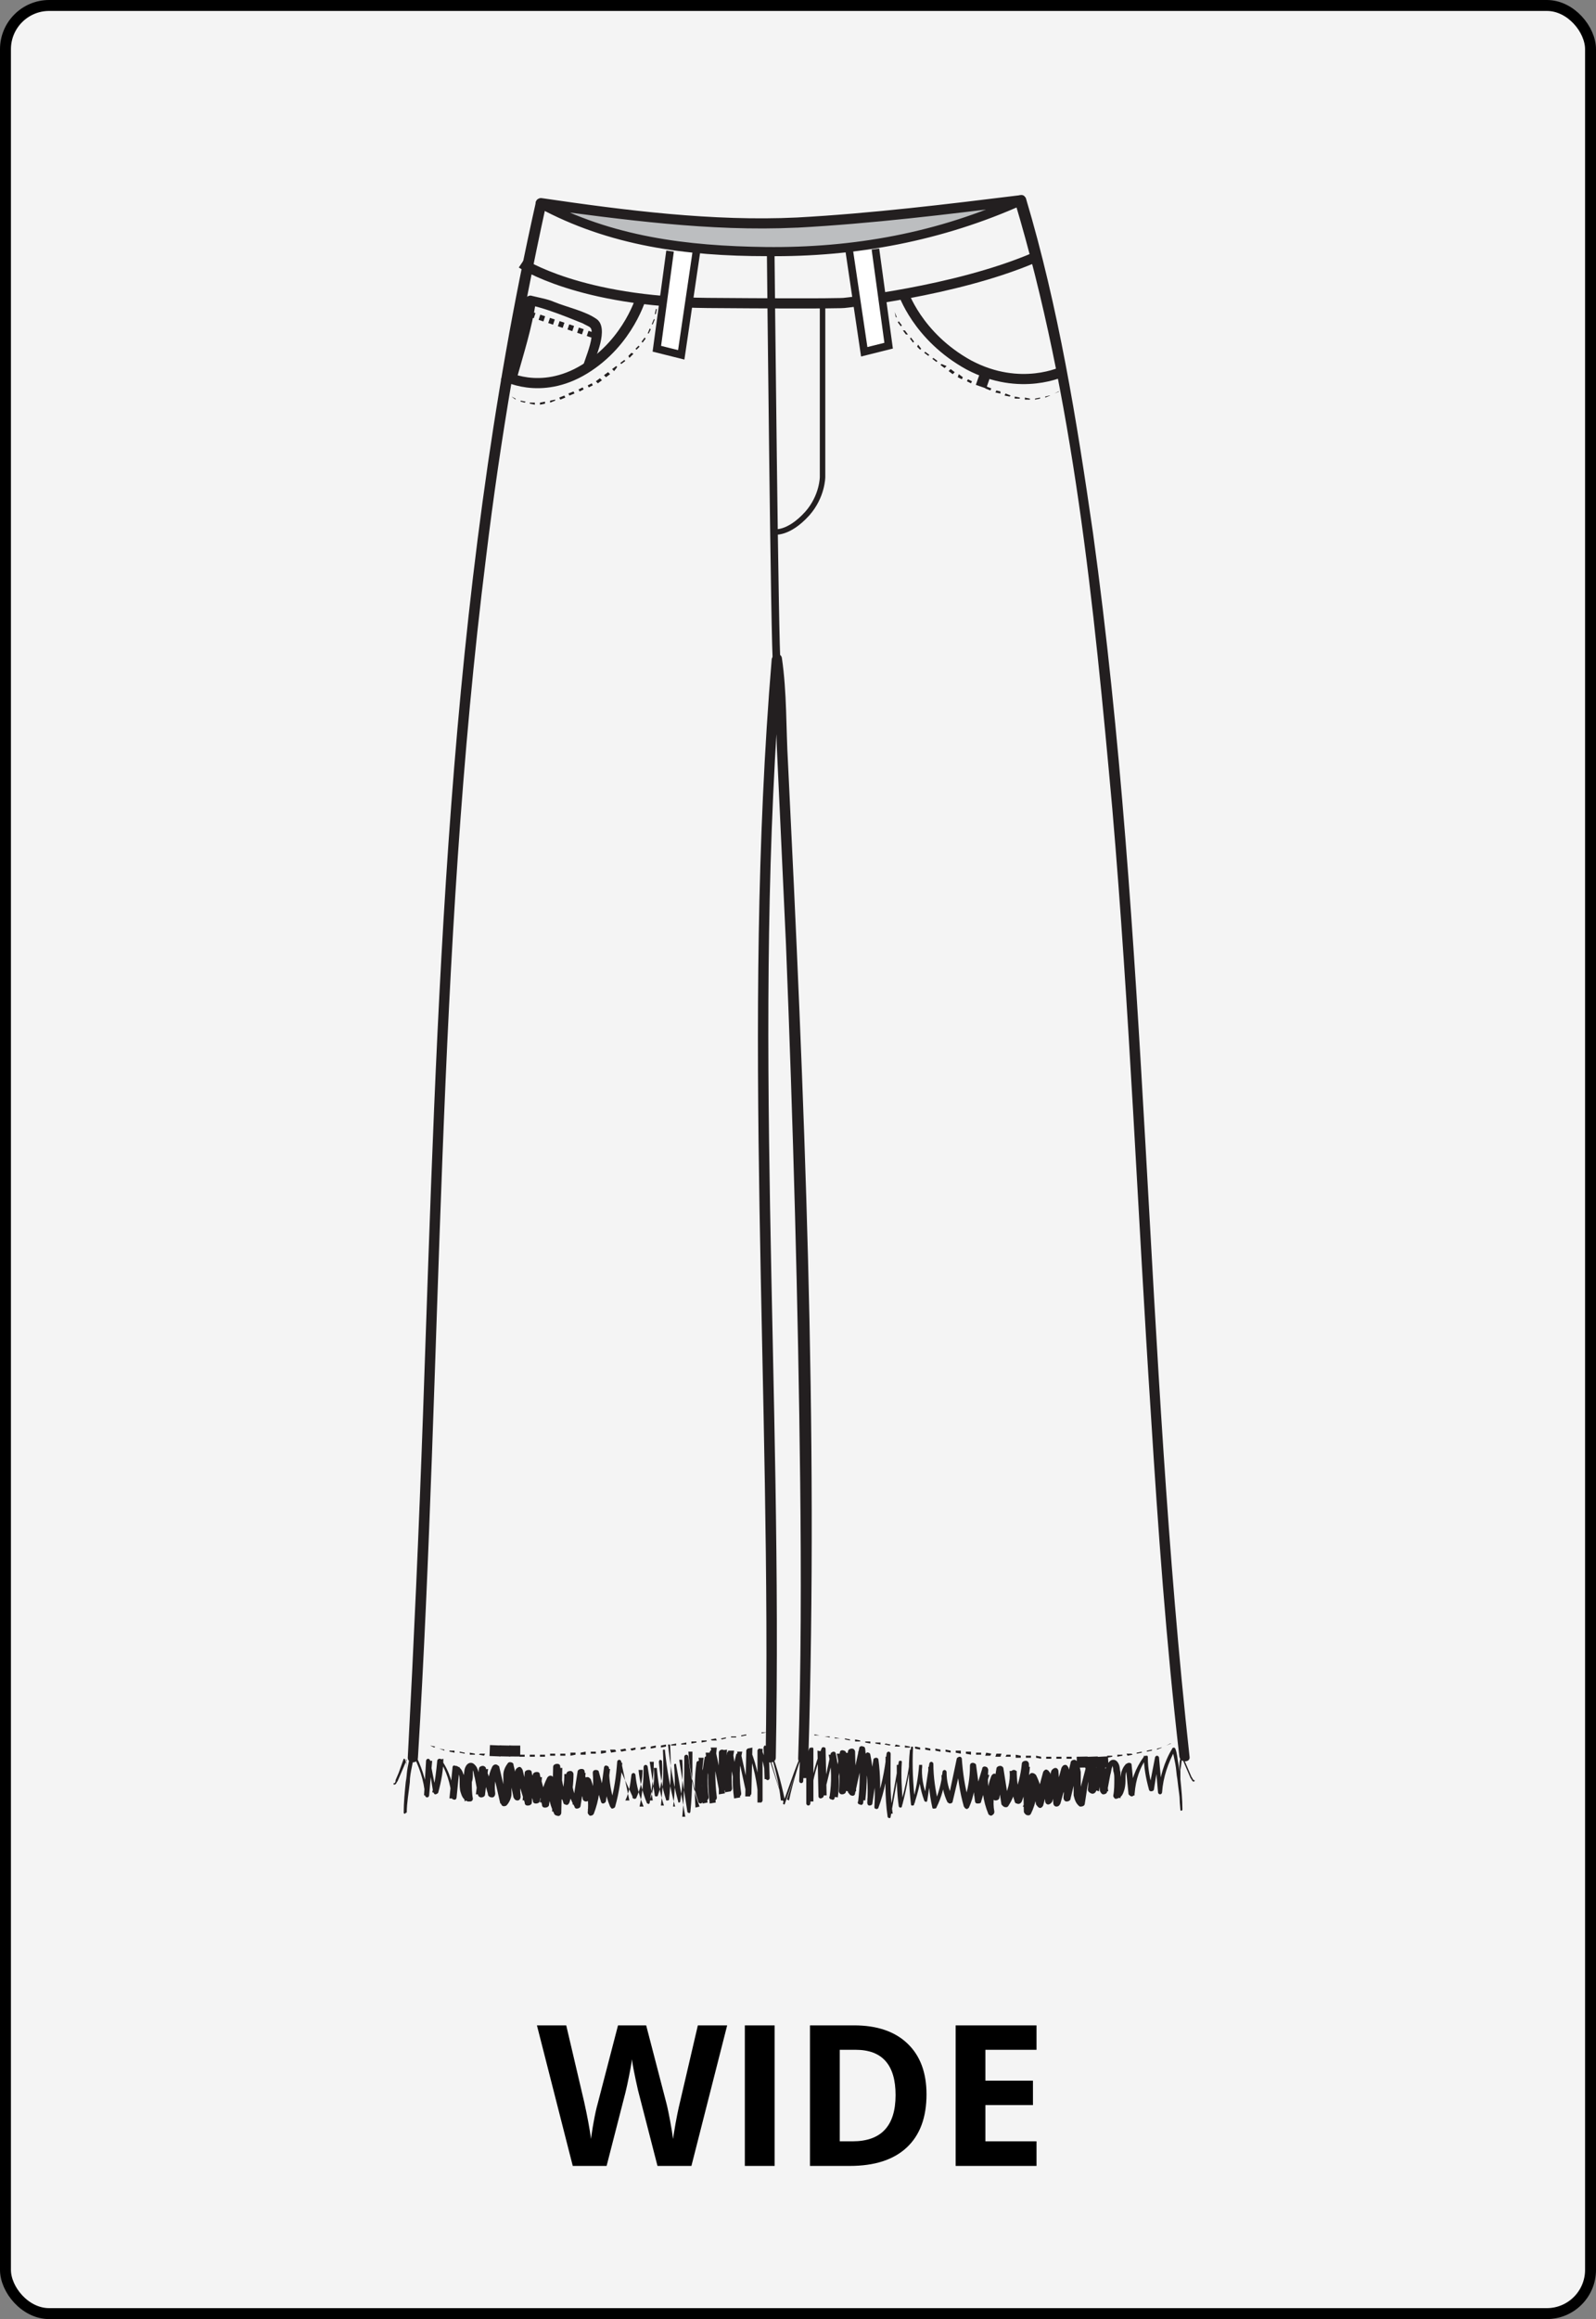 <svg xmlns="http://www.w3.org/2000/svg" width="146" height="212" viewBox="0 0 146 212">
    <rect x="0" y="0" width="146" height="212" fill="#808080" stroke="none"/>
    <g fill="none" fill-rule="evenodd">
        <g>
            <g transform="translate(-976 -162) translate(977 163)">
                <rect width="145" height="211" x="-.5" y="-.5" fill="#F4F4F4" stroke="#000" rx="4"/>
                <path fill="#000" fill-rule="nonzero" d="M62.25 197h-3.103l-1.784-6.925c-.05-.206-.116-.504-.198-.894l-.173-.843c-.103-.523-.164-.888-.183-1.094l-.053.38c-.047.297-.117.678-.21 1.145l-.169.815c-.062.29-.114.518-.157.684L54.49 197h-3.094l-3.278-12.85h2.68l1.644 7.014c.287 1.295.495 2.417.624 3.366l.035-.285c.029-.212.069-.47.12-.775l.087-.491c.126-.7.244-1.244.356-1.63l1.872-7.199h2.575l1.872 7.199.065.273c.058.255.124.576.197.963l.046.24c.123.662.216 1.23.28 1.705l.06-.42c.045-.297.101-.632.169-1.004l.16-.838c.088-.435.17-.803.245-1.104l1.634-7.014h2.681L62.249 197zm4.886 0v-12.85h2.725V197h-2.725zm16.62-6.548c0 2.115-.602 3.735-1.806 4.86-1.204 1.126-2.943 1.688-5.216 1.688h-3.639v-12.85h4.034c2.098 0 3.727.554 4.887 1.662 1.16 1.107 1.74 2.654 1.74 4.64zm-2.83.07c0-2.76-1.218-4.14-3.656-4.14h-1.45v8.368h1.169c2.625 0 3.937-1.41 3.937-4.228zM93.82 197h-7.4v-12.85h7.4v2.233h-4.676v2.821h4.35v2.233h-4.35v3.313h4.676V197z"/>
                <g>
                    <g>
                        <path stroke="#231F20" stroke-width=".93" d="M10.044 17.298s3.348 1.953 7.44-.558c4.092-2.511 5.208-6.696 5.208-6.696M61.287 16.926s-3.906 1.953-8.649-.558c-4.743-2.604-6.045-6.696-6.045-6.696" transform="translate(35 16)"/>
                        <path stroke="#231F20" stroke-width=".93" d="M11.718 7.068s5.301 3.534 17.019 3.627c11.718.093 12.462 0 12.462 0s10.044-1.023 17.298-4.092" transform="translate(35 16)"/>
                        <path fill="#231F20" fill-rule="nonzero" d="M13.02 1.488C4.836 37.851 3.999 75.144 2.697 112.251c-.372 10.509-.837 20.925-1.395 31.434 0 .558.93.558.93 0 2.232-36.549 1.674-73.377 6.231-109.74 1.302-10.788 3.162-21.576 5.487-32.178.093-.651-.837-.837-.93-.279zM34.968 143.685c.651-33.573-2.232-67.053.558-100.533-.279 0-.651.093-.93.093.372 2.418.372 5.394.465 7.998.279 6.045.558 11.997.837 18.042.651 16.368 1.116 32.829 1.302 49.197.093 8.463.093 16.833-.186 25.296 0 .558.93.558.93 0 .93-30.318-.372-60.822-1.86-91.047-.186-3.162-.093-6.417-.558-9.579-.093-.558-.837-.372-.93.093-2.79 33.48 0 67.053-.558 100.533 0 .465.93.465.93-.093zM56.823 1.395c5.394 17.949 7.254 37.014 8.928 55.521 1.581 18.414 2.325 37.014 3.534 55.428.651 10.416 1.395 20.832 2.604 31.248.093.558 1.023.558.93 0-4.092-37.2-3.72-74.772-8.835-111.879-1.488-10.323-3.162-20.646-6.138-30.597-.279-.465-1.116-.279-1.023.279z" transform="translate(35 16)"/>
                        <g fill="#231F20" fill-rule="nonzero">
                            <path d="M.744 8.37L1.116 8.742 1.116 8.742zM1.488 9.021L1.86 9.207 1.86 9.3zM2.325 9.393L2.79 9.486 2.697 9.579 2.325 9.486zM3.162 9.579L3.627 9.579 3.627 9.765 3.162 9.672zM4.092 9.579L4.557 9.486 4.557 9.672 4.092 9.765zM5.022 9.393L5.487 9.3 5.487 9.393 5.022 9.579zM5.859 9.114L6.324 8.928 6.417 9.114 5.952 9.3zM6.696 8.742L7.161 8.556 7.254 8.742 6.789 8.928zM7.626 8.37L7.998 8.184 8.091 8.37 7.719 8.556zM8.463 7.998L8.835 7.812 8.928 7.998 8.556 8.184zM9.207 7.626L9.579 7.347 9.765 7.533 9.393 7.812zM9.951 7.068L10.323 6.789 10.509 6.975 10.137 7.254zM10.695 6.51L11.067 6.231 11.16 6.324 10.881 6.696zM11.439 5.952L11.811 5.673 11.904 5.766 11.532 6.045zM12.183 5.301L12.462 5.022 12.648 5.115 12.276 5.487zM12.834 4.65L13.113 4.371 13.206 4.464 12.927 4.743zM13.392 3.999L13.671 3.627 13.764 3.72 13.485 4.092zM13.95 3.255L14.136 2.79 14.229 2.883 14.043 3.255zM14.322 2.418L14.508 1.953 14.601 1.953 14.415 2.418zM14.601 1.488L14.694 1.023 14.787 1.023 14.694 1.488zM14.787.558L14.787.465z" transform="translate(35 16) translate(9.3 10.23)"/>
                        </g>
                        <g fill="#231F20" fill-rule="nonzero">
                            <path d="M16.926 7.998L16.647 8.277 16.647 8.277zM16.275 8.556L15.81 8.742 15.81 8.742 16.182 8.556zM15.438 8.928L14.973 9.114 14.973 9.021 15.345 8.928zM14.508 9.207L14.043 9.3 14.043 9.207 14.508 9.114zM13.578 9.3L13.113 9.3 13.113 9.114 13.578 9.207zM12.648 9.207L12.183 9.207 12.183 9.021 12.648 9.114zM11.718 9.021L11.253 8.928 11.346 8.742 11.811 8.928zM10.881 8.742L10.416 8.649 10.509 8.463 10.881 8.556zM9.951 8.463L9.486 8.277 9.579 8.091 10.044 8.277z" transform="translate(35 16) translate(44.64 10.23)"/>
                            <path d="M8.785 7.709H9.785V8.709H8.785z" transform="translate(35 16) translate(44.64 10.23) rotate(-70.67 8.878 7.941)"/>
                            <path d="M8.184 7.812L7.812 7.626 7.905 7.44 8.277 7.626zM7.347 7.44L6.975 7.254 7.068 6.975 7.44 7.254zM6.51 6.975L6.138 6.696 6.324 6.51 6.696 6.789zM5.766 6.417L5.394 6.138 5.487 6.045 5.952 6.231zM5.022 5.859L4.65 5.58 4.743 5.487 5.115 5.766zM4.278 5.301L3.906 5.022 3.999 4.929 4.371 5.208zM3.534 4.743L3.255 4.464 3.348 4.278 3.627 4.65zM2.883 4.092L2.604 3.72 2.697 3.627 2.976 3.999zM2.232 3.348L1.953 2.976 2.139 2.976 2.418 3.348zM1.767 2.604L1.488 2.232 1.581 2.139 1.86 2.511zM1.302 1.767L1.209 1.302 1.209 1.302 1.395 1.767zM1.116.837L1.023.372 1.023.372z" transform="translate(35 16) translate(44.64 10.23)"/>
                        </g>
                        <path fill="#231F20" fill-rule="nonzero" d="M18.042 16.74c.465-1.023 1.674-3.72.558-4.557-1.023-.744-2.79-1.116-3.906-1.581-.651-.279-1.302-.372-2.046-.558-.186-.093-.558.093-.558.279-.372 2.418-1.116 4.743-1.767 7.068-.186.558.744.837.93.279.651-2.325 1.395-4.65 1.767-7.068l-.558.279c1.209.279 2.232.651 3.441 1.116l1.395.558c.651.372.837.279.837.93 0 .837-.465 1.953-.744 2.79-.372.558.372 1.023.651.465z" transform="translate(35 16)"/>
                        <path stroke="#231F20" stroke-dasharray=".465" stroke-width=".5" d="M12.462 11.718c.093 0 6.138 2.046 6.138 2.046" transform="translate(35 16)"/>
                        <path stroke="#231F20" stroke-width=".698" d="M35.061 43.617c-.186-.372-.558-37.572-.558-37.572" transform="translate(35 16)"/>
                        <path stroke="#231F20" stroke-width=".5" d="M34.782 31.62s1.302.279 3.069-1.674c1.395-1.581 1.395-3.348 1.395-3.348v-15.81" transform="translate(35 16)"/>
                        <path fill="#FFF" fill-rule="nonzero" stroke="#231F20" stroke-width=".698" d="M41.664 5.766L43.059 15.159 45.291 14.601 44.082 5.766M27.714 5.952L26.319 15.438 24.087 14.88 25.296 5.952" transform="translate(35 16)"/>
                        <g fill-rule="nonzero">
                            <path fill="#BCBEC0" d="M24.831 3.348c-7.533.465-23.436-1.767-23.436-1.767 3.441 1.953 7.254 3.255 11.253 3.813 1.116.186 4.185.465 5.301.465 9.672.558 18.6-.372 27.342-4.557 0 0-13.857 1.674-20.46 2.046z" transform="translate(35 16) translate(12.09)"/>
                            <path fill="#231F20" d="M24.831 2.883c-7.719.372-15.717-.651-23.343-1.767-.465-.093-.837.558-.372.837 6.51 3.534 13.578 4.464 20.925 4.464 8.184.093 16.089-1.395 23.529-4.743.372-.186.186-.93-.279-.837-6.789.837-13.671 1.674-20.46 2.046-.558 0-.558.93 0 .93 6.882-.372 13.671-1.209 20.46-2.046L45.012.93c-7.254 3.348-15.066 4.743-23.064 4.65-7.161-.093-14.043-.93-20.46-4.371-.093.279-.279.558-.372.837 7.719 1.023 15.717 2.139 23.622 1.767.651 0 .651-.93.093-.93z" transform="translate(35 16) translate(12.09)"/>
                        </g>
                        <path fill="#231F20" fill-rule="nonzero" d="M37.758 142.383c-.651 1.674-1.209 3.441-1.581 5.208l-.186-.093 1.581-4.929c0-.093.093-.093.186-.093s.093.093.093.186l-.093 2.883h-.372c.093-.93.279-1.86.651-2.697 0-.093.186-.093.279-.093.093 0 .093.093.093.186v4.743h-.372c.093-1.674.465-3.348 1.116-4.836 0-.093.186-.186.279-.093.093 0 .093.093.093.186l.093 4.185h-.465l.837-3.813c0-.093.186-.186.279-.186.093 0 .186.093.186.186.279 1.302.372 2.697.186 3.999l-.558-.093.744-3.999c0-.186.186-.279.372-.186.093 0 .186.093.186.186.279 1.209.279 2.418.186 3.534l-.558-.093.558-3.534c0-.186.186-.279.372-.279s.279.186.279.279l.093 3.627-.558-.093.837-3.813c0-.186.186-.279.372-.186.093 0 .186.093.186.279.186 1.581.186 3.162 0 4.65l-.558-.093.558-4.092c0-.093.186-.279.279-.186.093 0 .186.093.186.186.279 1.395.372 2.79.186 4.185l-.465-.093.558-3.627c0-.093.093-.186.279-.186.093 0 .186.093.186.186.186 1.395.186 2.79.093 4.092l-.372-.093c.558-1.488.837-2.976 1.023-4.557 0-.093.093-.186.186-.186s.186.093.186.186c0 1.86-.093 3.627.186 5.487h-.279l.837-4.743c0-.093.093-.093.186-.093s.093.093.093.093c-.093 1.302 0 2.511.093 3.813h-.186c.465-1.674.837-3.441.93-5.115 0-.093.093-.093.093-.093.093 0 .093.093.093.093-.093 1.674 0 3.348.186 5.022h-.279c.372-1.116.558-2.232.651-3.441h.279c-.093 1.023.093 2.046.465 2.976h-.279l.465-3.069c0-.093.093-.186.186-.186s.186.093.186.186c0 1.209.186 2.418.465 3.627h-.372c.372-.93.651-1.86.744-2.883 0-.093.093-.186.186-.186s.186.093.186.186c0 .837.186 1.581.558 2.325h-.372l.744-3.534c0-.093.186-.186.279-.186.093 0 .186.093.186.186.093 1.302.279 2.604.651 3.906h-.465c.372-1.023.558-2.139.558-3.255 0-.186.093-.279.279-.279.093 0 .279.093.279.186l.372 2.79h-.558l.744-2.418c0-.186.186-.279.372-.186.093 0 .186.186.186.279-.093 1.116 0 2.232.465 3.348l-.558.186c-.093-1.023 0-2.046.372-2.976.093-.186.279-.279.372-.186.093 0 .186.186.186.279l.186 1.488h-.651l.372-2.232c0-.186.186-.279.372-.279.093 0 .279.093.279.279l.465 2.976-.558-.093c.465-.744.744-1.767.651-2.697h.651c0 .837.093 1.581.372 2.325h-.651c.372-.93.651-1.953.744-2.976 0-.186.186-.279.372-.279s.279.186.279.279l.093 4.092-.651-.186c.465-.837.651-1.767.558-2.697 0-.186.093-.372.279-.372.186 0 .279.093.372.186.372.744.558 1.488.651 2.232l-.651-.093.651-2.418c.093-.186.279-.279.372-.186.093 0 .186.186.279.279l.186 2.139-.651-.093.558-2.232c.093-.186.279-.279.372-.279.186 0 .279.186.279.279l.186 2.511-.651-.093.744-2.697c.093-.186.186-.279.372-.279.093 0 .186.093.279.279.186.744.279 1.581.186 2.325l-.651-.093.651-2.697c0-.186.186-.279.372-.279.093 0 .093.093.186.093.279.279.279.651.372 1.023v.93c0 .558 0 1.116.279 1.302l-.558.186.837-3.162c.093-.186.279-.279.465-.279.093 0 .186.093.186.186.465.837.558 1.767.465 2.604l-.651-.186.651-2.232c.093-.186.186-.279.372-.186.093 0 .186.186.186.279l.279 2.325h-.651l.279-1.488c.093-.279.093-.465.186-.744.093-.186.093-.279.279-.465.093-.093.186-.186.372-.186s.279.093.372.186c.279.372.186.651.279.93 0 .279 0 .558.093.837 0 .558 0 1.023-.093 1.581l-.372-.279c.093 0 .279-.186.279-.465.093-.279.093-.465.093-.744 0-.279 0-.558.093-.93.093-.279.279-.744.651-.837.093 0 .279 0 .279.186l.279 2.79h-.465c.093-1.302.558-2.511 1.302-3.534.093-.093.186-.093.279-.093.093 0 .093.093.093.186 0 1.023.186 1.953.465 2.883h-.372l.558-2.883c0-.093.093-.186.186-.186s.186.093.186.186l.279 3.162h-.372c.186-1.395.558-2.79 1.302-3.999 0-.093.186-.093.186-.093l.093.093c.186.465.186.93.279 1.395.093.465.093.93.186 1.395.093.93.186 1.86.186 2.79 0 .093-.093.093-.093.093-.093 0-.093 0-.093-.093-.093-.837-.093-1.674-.093-2.511v-1.209c0-.372 0-.837.186-1.209h.093l.558 1.302.279.651c.093.093.093.186.186.279h.093v-.093h-.093.093v.186c-.093.093-.186 0-.186 0-.093-.093-.093-.186-.186-.279l-.279-.651-.558-1.302h.093c-.093.372-.093.744-.186 1.209v1.209c0 .837.093 1.674.186 2.418h-.186c0-.93-.186-1.86-.279-2.79-.093-.465-.093-.93-.186-1.395-.093-.465-.186-.93-.279-1.302h.279c-.651 1.209-1.116 2.511-1.209 3.906 0 .093-.093.186-.186.186s-.186-.093-.186-.186l-.279-3.162h.372l-.465 2.883c0 .093-.093.186-.279.186-.093 0-.186-.093-.186-.186-.279-1.023-.465-2.046-.465-3.069l.372.093c-.744.93-1.116 2.139-1.209 3.348 0 .093-.093.279-.279.279-.093 0-.186-.093-.279-.186l-.279-2.79.372.186c-.093 0-.279.186-.279.465-.093.279-.093.465-.093.744 0 .279 0 .558-.093.93-.093.279-.186.744-.651.837-.186.093-.279 0-.372-.186v-.093c.093-.465.093-1.023.093-1.488 0-.279 0-.465-.093-.744 0-.279-.093-.558-.093-.558h.093s-.093.093-.093.186c-.093.186-.093.465-.186.744l-.279 1.488c0 .186-.186.279-.372.279-.093 0-.186-.093-.279-.279l-.372-2.325.651.093-.651 2.232c-.093.186-.279.279-.465.186-.186-.093-.279-.186-.279-.372.093-.744 0-1.581-.372-2.232l.651-.093-.558 3.627c0 .186-.186.279-.372.279h-.093c-.372-.279-.465-.651-.558-1.023v-.93c0-.558.093-1.116-.186-1.395l.558-.093-.651 2.697c0 .186-.186.279-.372.279s-.279-.186-.279-.372c.093-.744 0-1.395-.186-2.139h.651l-.744 2.697c-.093.186-.186.279-.372.279s-.279-.186-.279-.279l-.186-2.511.651.093-.558 2.232c-.093.186-.279.279-.372.279-.186 0-.279-.186-.279-.279l-.186-2.139.651.093-.651 2.418c-.093.186-.279.279-.372.186-.093 0-.186-.186-.279-.279-.093-.651-.279-1.395-.558-2.046l.651-.186c.093 1.023-.093 2.139-.558 3.069-.093.186-.279.186-.465.093-.093-.093-.186-.186-.186-.279l-.093-4.092h.651c-.093 1.116-.372 2.139-.744 3.162-.093.186-.279.279-.465.186-.093 0-.186-.093-.186-.186-.279-.837-.372-1.674-.372-2.604 0-.186.186-.279.279-.279.186 0 .279.093.279.279.093 1.023-.186 2.139-.744 2.976-.093.186-.279.186-.465.093l-.186-.186-.465-2.976h.651l-.372 2.325c0 .186-.186.279-.372.279-.093 0-.279-.093-.279-.279l-.186-1.488.651.093c-.279.837-.465 1.767-.279 2.697 0 .186-.093.279-.279.372-.093 0-.279-.093-.279-.186-.465-1.116-.651-2.418-.465-3.627l.558.093-.744 2.418c0 .186-.186.186-.372.186-.093 0-.186-.093-.186-.186l-.372-2.883h.465c0 1.209-.186 2.418-.651 3.441-.093.093-.186.186-.279.093-.093 0-.093-.093-.186-.186-.372-1.302-.558-2.604-.651-3.999h.465l-.837 3.534c0 .093-.093.186-.279.186-.093 0-.093-.093-.186-.093-.372-.744-.558-1.674-.558-2.511h.372c-.093 1.023-.372 2.046-.837 2.976 0 .093-.186.093-.279.093-.093 0-.093-.093-.093-.093-.279-1.209-.372-2.418-.372-3.72h.372l-.465 3.069c0 .093-.093.186-.186.093-.093 0-.093-.093-.093-.093-.372-1.023-.558-2.046-.465-3.162 0-.093.093-.093.186-.093s.093.093.093.186c-.093 1.209-.372 2.325-.744 3.441 0 .093-.093.093-.186.093s-.093-.093-.093-.093c-.186-1.674-.279-3.348-.093-5.022h.186c-.186 1.767-.465 3.534-.93 5.208 0 .093-.093.093-.186.093l-.093-.093c-.186-1.302-.186-2.604-.186-3.813h.279l-.837 4.743c0 .093-.093.186-.186.093-.093 0-.093-.093-.093-.093-.279-1.86-.186-3.627-.186-5.487h.372c-.186 1.581-.465 3.162-1.023 4.65 0 .093-.186.186-.279.093-.093 0-.093-.093-.093-.186.093-1.302 0-2.697-.093-3.999h.465l-.558 3.72c0 .093-.093.186-.279.186-.093 0-.186-.093-.186-.279.093-1.395 0-2.697-.279-4.092h.465l-.558 4.092c0 .186-.186.279-.279.186-.186 0-.279-.186-.186-.279.186-1.488.186-3.069 0-4.557h.558l-.837 3.813c0 .186-.186.279-.372.186-.093 0-.186-.186-.279-.279l-.186-3.627.651.093-.651 3.441c0 .186-.186.279-.372.279s-.279-.186-.279-.279c.093-1.116.093-2.325-.186-3.441h.558l-.744 3.999c0 .186-.186.279-.279.186-.186 0-.279-.186-.186-.279.186-1.302.186-2.604-.093-3.813h.465l-.93 3.813c0 .093-.186.186-.279.186-.093 0-.186-.093-.186-.186l-.093-4.185.465.093c-.651 1.488-1.023 3.069-1.116 4.743 0 .093-.093.186-.186.186s-.186-.093-.186-.186v-4.743l.372.093c-.372.837-.651 1.674-.651 2.604 0 .093-.093.186-.186.186s-.186-.093-.186-.186l.093-2.883.279.093-1.674 4.836c0 .093-.093.093-.093.093l-.093-.093c.744-2.046 1.302-3.813 2.139-5.487z" transform="translate(35 16)"/>
                        <path fill="#231F20" fill-rule="nonzero" d="M34.224 142.383c.744 1.674 1.209 3.441 1.581 5.208 0 .093 0 .093-.093.093 0 0-.093 0-.093-.093l-1.581-4.836.279-.093.093 2.883c0 .093-.093.186-.186.186s-.186-.093-.186-.186c-.093-.93-.279-1.767-.651-2.604l.372-.093v4.743c0 .093-.093.186-.186.186s-.186-.093-.186-.186c-.093-1.581-.465-3.255-1.023-4.743l.465-.093-.093 4.185c0 .093-.093.279-.279.186-.093 0-.186-.093-.186-.186l-.837-3.813h.465c-.279 1.302-.279 2.604-.093 3.813 0 .186-.093.279-.186.279-.186 0-.279-.093-.279-.186l-.744-3.999h.558c-.186 1.116-.279 2.232-.186 3.441 0 .186-.093.279-.279.279-.186 0-.279-.093-.279-.279l-.558-3.441.651-.093-.186 3.627c0 .186-.186.279-.279.279-.186 0-.279-.093-.279-.279l-.744-3.813h.558c-.186 1.488-.186 3.069 0 4.557 0 .186-.093.279-.279.279-.186 0-.279-.093-.279-.279l-.465-4.092h.465c-.279 1.302-.372 2.697-.186 4.092 0 .093-.093.279-.186.279s-.279-.093-.279-.186l-.465-3.72h.465c-.186 1.302-.186 2.697-.093 3.999 0 .093-.093.186-.186.186s-.186-.093-.186-.093c-.465-1.488-.837-3.069-.93-4.65h.372c0 1.86 0 3.627-.186 5.487 0 .093-.093.186-.186.093-.093 0-.093-.093-.093-.093l-.744-4.743h.279c.093 1.302 0 2.604-.186 3.813 0 .093-.093.093-.093.093-.093 0-.093 0-.093-.093-.465-1.674-.744-3.441-.93-5.208h.186c.093 1.674.093 3.348-.093 5.022 0 .093-.093.093-.186.093s-.093 0-.093-.093c-.372-1.116-.558-2.325-.651-3.441 0-.093.093-.186.093-.186.093 0 .186.093.186.093.093 1.023 0 2.139-.372 3.162 0 .093-.093.093-.186.093s-.093-.093-.093-.093l-.465-3.069h.372c0 1.209-.186 2.511-.372 3.72 0 .093-.093.186-.186.093-.093 0-.093-.093-.093-.093-.372-.93-.651-1.953-.744-2.976h.372c0 .837-.186 1.674-.558 2.511 0 .093-.186.186-.279.093-.093 0-.093-.093-.093-.186l-1.395-3.069h.465c-.093 1.302-.279 2.697-.651 3.999 0 .093-.186.186-.279.186-.093 0-.093-.093-.186-.186-.465-1.116-.651-2.325-.558-3.441h.558l-.372 2.883c0 .186-.186.279-.279.279-.093 0-.186-.093-.186-.186l-.744-2.418.558-.093c.186 1.209 0 2.418-.465 3.627-.093.186-.279.186-.372.186-.093-.093-.186-.186-.186-.279.093-.93 0-1.86-.279-2.697l.651-.093-.186 1.488c0 .186-.186.279-.372.279-.093 0-.279-.093-.279-.279l-.372-2.325h.651l-.465 2.976c0 .186-.186.279-.372.279-.093 0-.186-.093-.186-.186-.558-.93-.744-1.953-.744-2.976 0-.186.186-.279.372-.279s.279.186.279.279c0 .837-.093 1.767-.372 2.604-.093.186-.186.279-.372.186-.093 0-.186-.093-.186-.186-.372-1.023-.651-2.046-.744-3.162h.651l-.093 4.092c0 .186-.186.372-.372.279-.093 0-.279-.093-.279-.186-.465-.93-.651-2.046-.558-3.069l.651.186c-.279.651-.465 1.302-.558 2.046 0 .186-.186.279-.372.279s-.279-.093-.279-.279l-.651-2.418.651-.093-.186 2.139c0 .186-.186.279-.372.279s-.279-.093-.279-.279l-.558-2.232.651-.093-.186 2.511c0 .186-.186.279-.372.279s-.279-.093-.279-.279l-.837-2.697h.651c-.186.651-.279 1.395-.186 2.139 0 .186-.093.372-.279.372-.186 0-.279-.093-.372-.279l-.558-2.697.558.093c-.186.279-.186.837-.186 1.395v.93c0 .279-.186.744-.465 1.023-.186.093-.372.093-.465-.093 0 0 0-.093-.093-.093l-.744-3.255.651.093c-.372.651-.465 1.488-.372 2.232 0 .186-.093.372-.279.372-.186 0-.372-.093-.372-.279l-.651-2.232.651-.093-.279 2.325c0 .186-.186.279-.372.279-.093 0-.279-.093-.279-.279l-.279-1.488c-.093-.279-.093-.558-.186-.744 0-.093-.093-.186-.093-.186h.186c-.093 0-.093.372-.093.558 0 .279 0 .465-.093.744 0 .465 0 1.023.093 1.488 0 .186-.093.279-.279.279h-.186c-.465-.186-.558-.558-.651-.837-.093-.279-.093-.651-.093-.93s0-.558-.093-.744c-.093-.279-.186-.465-.279-.465l.372-.186-.279 2.79c0 .093-.093.279-.279.186-.093 0-.186-.093-.186-.279-.093-1.209-.465-2.325-1.116-3.348l.372-.093c0 1.023-.186 2.046-.465 3.069 0 .093-.186.186-.279.186-.093 0-.093-.093-.186-.186l-.465-2.883h.372l-.279 3.162c0 .093-.093.186-.186.186s-.186-.093-.186-.186c-.093-1.395-.558-2.697-1.209-3.906h.279c-.093.372-.186.837-.279 1.302-.093.465-.186.93-.186 1.395-.093.93-.279 1.86-.279 2.79h-.186c.093-.837.093-1.674.186-2.418v-1.209c0-.372 0-.837-.093-1.209h.093l-.558 1.302-.279.651c-.093.093-.093.186-.186.279 0 0-.186.093-.186 0v-.093-.093h.093H0v.093h.093c.093-.093.093-.186.093-.279l.279-.651.465-1.302h.093c.186.465.186.837.186 1.209v1.209c0 .837 0 1.674-.093 2.511 0 .093-.093.093-.093.093-.093 0-.093-.093-.093-.093 0-.93.093-1.86.186-2.79.093-.465.093-.93.186-1.395l.279-1.395c0-.093.093-.093.186-.093 0 0 .093 0 .093.093.651 1.209 1.116 2.604 1.302 3.999H2.79l.186-3.162c0-.093.093-.186.186-.186s.186.093.186.186l.558 2.883h-.372c.279-.93.372-1.953.465-2.883 0-.093.093-.186.186-.186s.186 0 .186.093c.744 1.023 1.116 2.325 1.209 3.534h-.465l.279-2.79c0-.186.093-.279.279-.186h.093c.465.186.558.558.651.837.093.279.093.651.093.93s0 .558.093.744c.093.279.186.465.279.465l-.372.279c-.093-.558-.093-1.023-.093-1.581v-.837c.093-.279 0-.558.279-.93.093-.093.186-.186.372-.186s.279.093.372.186c.186.186.186.279.279.465.093.279.093.558.186.744l.279 1.488h-.651l.279-2.325c0-.186.186-.279.372-.279.093 0 .279.093.279.279l.837 2.232-.651.186c-.093-.93 0-1.86.372-2.604.093-.186.279-.279.465-.186.093.093.186.093.186.186l.744 3.162-.558-.186c.279-.186.279-.744.186-1.302v-.93c0-.279.093-.651.372-1.023.093-.186.279-.186.465-.093.093.093.093.093.093.186l.651 2.697-.651.093c-.093-.744 0-1.581.186-2.325.093-.186.279-.279.372-.279.093 0 .186.093.279.279l.651 2.697-.651.093.186-2.511c0-.186.186-.279.372-.279s.279.093.279.279l.558 2.232-.651.093.186-2.139c0-.186.186-.279.372-.279s.279.093.279.279l.651 2.418-.651.093c.093-.744.279-1.488.651-2.232.093-.186.279-.279.465-.186.093.093.186.186.186.372-.093.93.093 1.86.465 2.697l-.651.186.093-4.092c0-.186.186-.279.372-.279s.279.093.279.279c.093 1.023.279 2.046.651 2.976h-.651c.279-.744.372-1.581.372-2.325h.651c0 .93.186 1.86.651 2.697l-.558.093.465-2.976c0-.186.186-.279.372-.279s.279.093.279.279l.372 2.232h-.651l.186-1.488c0-.186.186-.279.372-.279.093 0 .186.093.279.186.372.93.465 1.953.279 2.976l-.558-.186c.465-1.023.558-2.232.465-3.348 0-.186.093-.279.279-.279.186 0 .279.093.279.186l.651 2.418h-.558l.372-2.79c0-.186.186-.279.279-.186.093 0 .186.093.186.279 0 1.116.186 2.232.558 3.255h-.465c.372-1.302.558-2.604.651-3.906 0-.093.093-.186.186-.186s.186.093.186.186l.744 3.534h-.372c.372-.744.465-1.581.558-2.325 0-.093.093-.186.186-.186s.186.093.186.186c.093 1.023.372 1.953.744 2.883h-.372c.279-1.209.372-2.418.372-3.627 0-.093.093-.186.186-.186s.186.093.186.186l.465 3.069h-.279c.372-.93.465-1.953.372-2.976h.279c.093 1.116.279 2.325.651 3.441h-.279c.186-1.674.279-3.348.186-5.022 0-.093 0-.093.093-.093s.093 0 .093.093c.186 1.767.465 3.441.93 5.115h-.186c.186-1.302.186-2.511.093-3.813 0-.093.093-.093.093-.093.093 0 .093 0 .093.093l.837 4.743h-.279c.186-1.767.186-3.627.186-5.487 0-.093.093-.186.186-.186s.186.093.186.186c.186 1.581.465 3.069 1.023 4.557l-.372.093c-.093-1.395-.093-2.79.093-4.092 0-.093.093-.186.279-.186.093 0 .186.093.186.186l.558 3.627-.465.093c-.093-1.395-.093-2.79.186-4.185 0-.093.186-.186.279-.186.093 0 .186.093.186.186l.558 4.092-.558.093c-.186-1.581-.186-3.162 0-4.65 0-.186.186-.279.279-.279.093 0 .186.093.279.186l.837 3.813-.558.093v-3.813c0-.186.186-.279.279-.279.186 0 .279.093.279.279l.558 3.534-.558.093c-.093-1.209 0-2.418.186-3.534 0-.186.186-.279.372-.186.093 0 .186.093.186.186l.651 3.999-.558.093c-.186-1.302-.186-2.697.186-3.999 0-.093.186-.186.279-.186.093 0 .186.093.186.186l.837 3.813h-.465l.093-4.185c0-.093.093-.186.186-.186s.186.093.186.093c.651 1.581.93 3.255 1.023 4.836h-.372v-4.743c0-.093.093-.186.186-.186s.093 0 .186.093c.372.837.651 1.767.651 2.697h-.372l-.093-2.883c0-.093.093-.186.093-.186.093 0 .093 0 .186.093l1.488 4.929h-.186c-.186-1.767-.651-3.441-1.209-5.208z" transform="translate(35 16)"/>
                        <g fill="#231F20" fill-rule="nonzero">
                            <path d="M.93 1.116c.093.186.186.279.279.372-.186-.093-.279-.186-.279-.372zM1.581 1.767L1.953 1.953 1.953 1.953zM2.418 2.139L2.883 2.232 2.79 2.325zM3.255 2.418L3.72 2.511 3.72 2.604zM4.185 2.604L4.65 2.604 4.65 2.79 4.185 2.697zM5.115 2.697L5.58 2.79 5.58 2.883 5.115 2.79zM6.045 2.79L6.51 2.883 6.51 2.976 6.045 2.976zM6.975 2.883L7.44 2.883 7.347 3.069 6.882 2.976z" transform="translate(35 16) translate(.93 140.43)"/>
                            <path d="M7.994 2.779H8.994V3.779H7.994z" transform="translate(35 16) translate(.93 140.43) rotate(-87.72 8.087 3.012)"/>
                            <path d="M8.889 2.803H9.889V3.803H8.889z" transform="translate(35 16) translate(.93 140.43) rotate(-88.817 8.982 3.036)"/>
                            <path d="M9.797 2.815H10.797V3.815H9.797z" transform="translate(35 16) translate(.93 140.43) rotate(-89.767 9.89 3.047)"/>
                            <path d="M10.602 2.976L11.067 2.976 11.067 3.162 10.602 3.162zM11.532 2.976L11.997 2.976 11.997 3.162 11.532 3.162zM12.462 2.976L12.927 2.976 12.927 3.162 12.462 3.162zM13.392 2.883L13.857 2.883 13.857 3.069 13.392 3.069zM14.322 2.883L14.787 2.883 14.787 3.069 14.322 3.069zM15.252 2.79L15.717 2.79 15.717 2.976 15.252 3.069zM16.182 2.79L16.647 2.697 16.647 2.976 16.182 2.976zM17.112 2.697L17.577 2.697 17.577 2.883 17.112 2.883zM18.042 2.604L18.507 2.604 18.507 2.79 18.042 2.883zM18.879 2.511L19.344 2.511 19.437 2.697 18.972 2.79zM19.809 2.511L20.274 2.418 20.367 2.604 19.902 2.697zM20.739 2.418L21.204 2.325 21.204 2.511 20.832 2.604zM21.669 2.325L22.134 2.232 22.134 2.418 21.669 2.511zM22.599 2.232L23.064 2.139 23.064 2.325 22.599 2.418zM23.529 2.139L23.994 2.046 23.994 2.232 23.529 2.325zM24.459 2.046L24.924 1.953 24.924 2.139 24.459 2.139zM25.389 1.953L25.854 1.86 25.854 2.046 25.389 2.046zM26.319 1.767L26.784 1.767 26.784 1.86 26.319 1.953zM27.249 1.674L27.714 1.674 27.714 1.767 27.249 1.86zM28.086 1.581L28.551 1.488 28.644 1.674 28.179 1.674zM29.016 1.488L29.481 1.395 29.481 1.488 29.109 1.581zM29.946 1.302L30.411 1.302 30.411 1.395 29.946 1.395zM30.876 1.209L31.341 1.116 31.341 1.209 30.876 1.302zM31.806 1.116L32.271 1.023 32.271 1.023zM32.736.93L33.201.93 33.201.93 32.736 1.023z" transform="translate(35 16) translate(.93 140.43)"/>
                        </g>
                        <g fill="#231F20" fill-rule="nonzero">
                            <path d="M34.596 1.302c-.093.186-.186.279-.279.372.093-.093.186-.186.279-.372zM33.945 1.953L33.48 2.139 33.48 2.139 33.852 1.953zM33.108 2.325L32.643 2.511 32.643 2.418 33.015 2.325zM32.178 2.604L31.713 2.697 31.713 2.604 32.178 2.511zM31.248 2.79L30.783 2.883 30.783 2.79 31.248 2.697zM30.411 2.976L29.946 3.069 29.853 2.883 30.318 2.883zM29.481 3.069L29.016 3.162 29.016 2.976 29.481 2.976zM28.551 3.162L28.086 3.255 28.086 3.069 28.551 3.069z" transform="translate(35 16) translate(37.2 140.43)"/>
                            <path d="M27.162 3.165H28.162V4.165H27.162z" transform="translate(35 16) translate(37.2 140.43) rotate(-3.058 27.394 3.258)"/>
                            <path d="M26.228 3.163H27.228V4.163H26.228z" transform="translate(35 16) translate(37.2 140.43) rotate(-1.995 26.46 3.256)"/>
                            <path d="M25.294 3.158H26.294V4.158H25.294z" transform="translate(35 16) translate(37.2 140.43) rotate(-1.079 25.526 3.251)"/>
                            <path d="M24.831 3.348L24.366 3.348 24.366 3.162 24.831 3.162zM23.901 3.348L23.436 3.348 23.436 3.162 23.901 3.162zM22.971 3.348L22.506 3.348 22.506 3.162 22.971 3.162zM22.041 3.348L21.576 3.255 21.576 3.069 22.041 3.162zM21.111 3.255L20.646 3.255 20.646 3.069 21.111 3.069zM20.181 3.255L19.716 3.255 19.716 2.976 20.181 3.069zM19.251 3.162L18.786 3.162 18.879 2.976 19.251 2.976zM18.321 3.162L17.856 3.162 17.949 2.883 18.414 2.883zM17.391 3.069L16.926 3.069 17.019 2.79 17.484 2.883zM16.554 2.976L16.089 2.976 16.089 2.79 16.554 2.79zM15.624 2.976L15.159 2.883 15.159 2.697 15.624 2.697zM14.694 2.883L14.229 2.79 14.229 2.604 14.694 2.604zM13.764 2.79L13.299 2.697 13.299 2.511 13.764 2.604zM12.834 2.697L12.369 2.604 12.369 2.418 12.834 2.511zM11.904 2.604L11.439 2.511 11.439 2.325 11.904 2.418zM10.974 2.511L10.509 2.418 10.509 2.232 10.974 2.325zM10.044 2.325L9.579 2.325 9.579 2.139 10.044 2.232zM9.114 2.232L8.649 2.232 8.742 2.046 9.114 2.139zM8.184 2.139L7.719 2.046 7.812 1.953 8.277 2.046zM7.347 2.046L6.882 1.953 6.882 1.86 7.347 1.86zM6.417 1.953L5.952 1.86 5.952 1.767 6.417 1.767zM5.487 1.767L5.022 1.767 5.022 1.581 5.487 1.674zM4.557 1.674L4.092 1.581 4.092 1.488 4.557 1.581zM3.627 1.488L3.162 1.488 3.162 1.395zM2.697 1.395L2.232 1.302 2.232 1.302 2.697 1.302zM1.767 1.209L1.302 1.209 1.302 1.116zM.837 1.116L.465 1.023z" transform="translate(35 16) translate(37.2 140.43)"/>
                        </g>
                    </g>
                </g>
            </g>
        </g>
    </g>
</svg>
